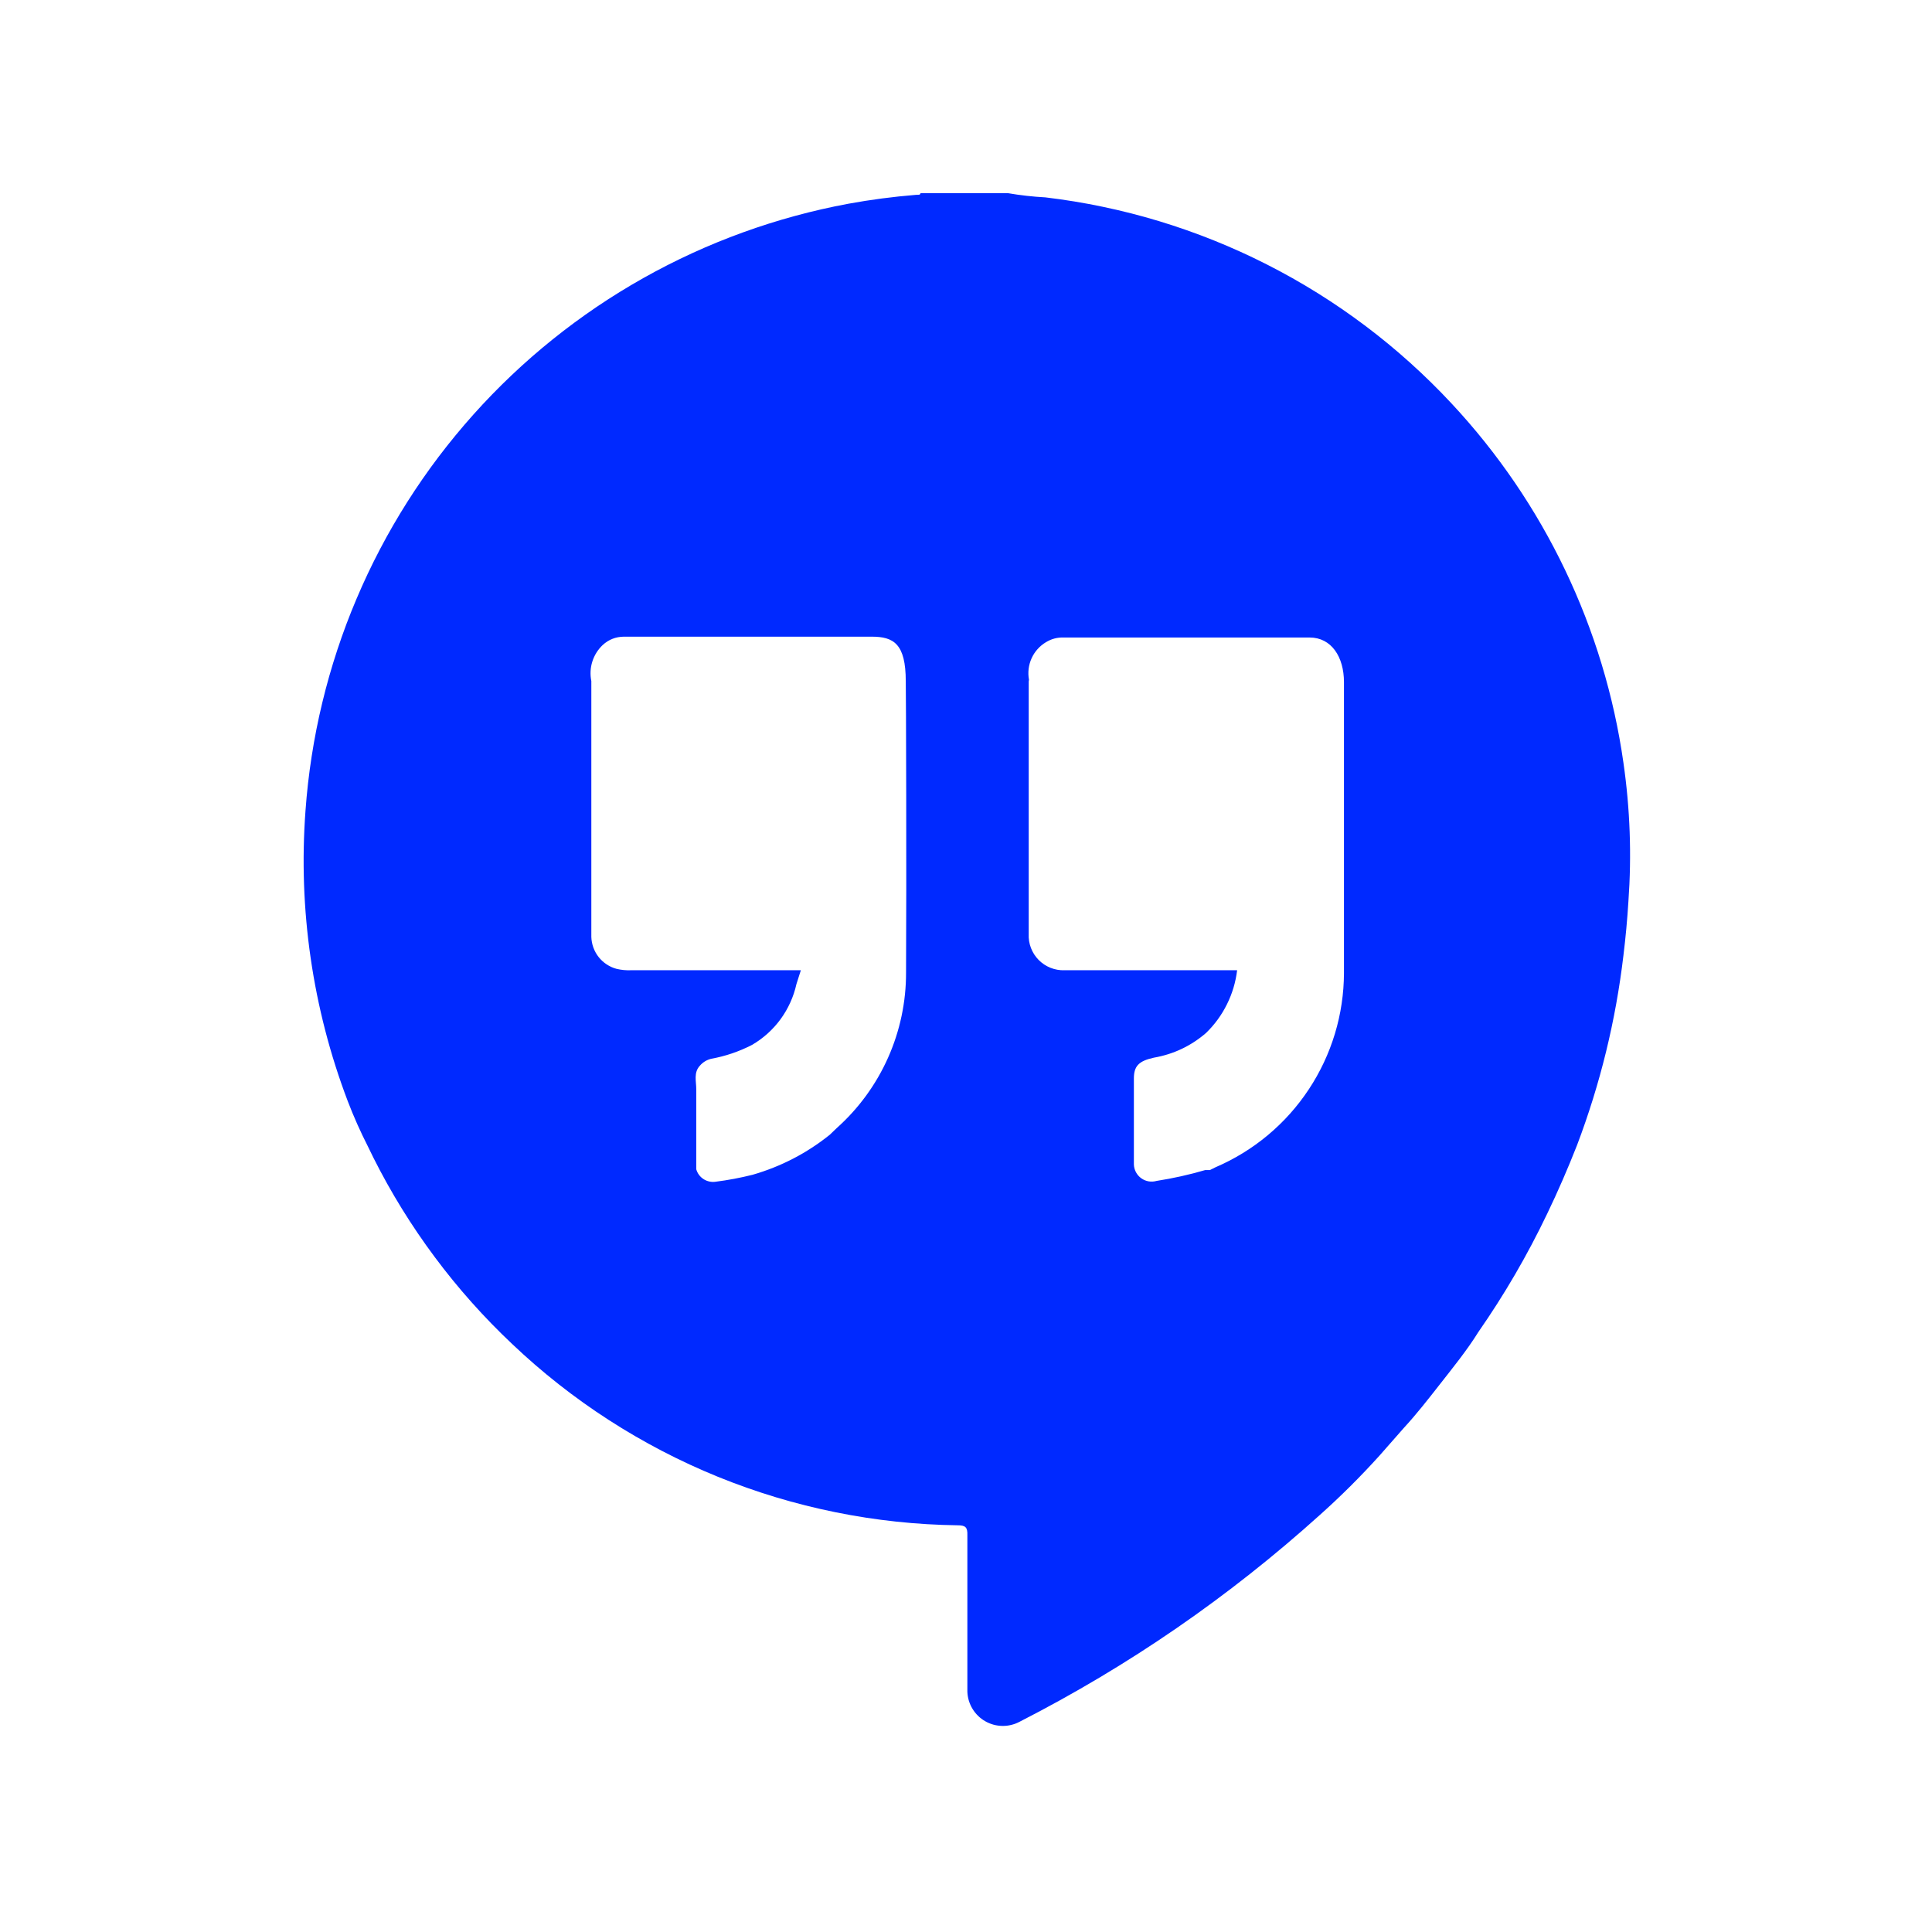<svg xmlns="http://www.w3.org/2000/svg" xmlns:xlink="http://www.w3.org/1999/xlink" width="500" zoomAndPan="magnify" viewBox="0 0 375 375" height="500" preserveAspectRatio="xMidYMid meet" version="1.0"><defs><clipPath id="2d1458577a"><path d="M 58 37.5 L 317 37.5 L 317 335 L 58 335 Z M 58 37.5 " clip-rule="nonzero"/></clipPath></defs><g clip-path="url(#2d1458577a)"><path fill="#0029ff" d="M 197.895 334.195 C 219.098 323.355 238.543 309.961 256.23 294.012 C 260.25 290.418 264.094 286.594 267.758 282.535 L 272.496 277.148 C 274.922 274.512 277.074 271.762 279.391 268.801 C 281.707 265.84 284.777 262.066 286.934 258.566 C 292.008 251.277 296.461 243.629 300.293 235.617 C 302.395 231.258 304.332 226.785 306.109 222.262 C 310.613 210.363 313.609 198.102 315.105 185.469 C 315.535 181.969 315.859 178.469 316.074 174.965 C 316.719 165.953 316.395 156.977 315.105 148.031 C 314.18 141.547 312.77 135.168 310.871 128.895 C 308.973 122.625 306.609 116.535 303.781 110.625 C 300.953 104.711 297.695 99.051 294.004 93.637 C 290.312 88.223 286.23 83.121 281.762 78.332 C 279.195 75.574 276.516 72.941 273.719 70.422 C 270.922 67.902 268.02 65.512 265.012 63.246 C 262.004 60.984 258.902 58.855 255.707 56.863 C 252.516 54.875 249.238 53.027 245.883 51.324 C 242.527 49.621 239.102 48.066 235.609 46.664 C 232.117 45.262 228.566 44.016 224.965 42.922 C 221.363 41.832 217.719 40.902 214.035 40.133 C 210.352 39.359 206.641 38.754 202.902 38.309 C 200.48 38.18 198.074 37.91 195.684 37.5 L 178.664 37.5 C 178.664 37.93 178.07 37.77 177.746 37.824 C 173.355 38.18 168.992 38.754 164.656 39.547 C 161.172 40.195 157.719 40.98 154.301 41.914 C 150.879 42.844 147.504 43.914 144.172 45.121 C 140.84 46.328 137.562 47.672 134.34 49.148 C 131.117 50.629 127.961 52.234 124.871 53.973 C 121.781 55.711 118.77 57.57 115.832 59.555 C 112.898 61.543 110.047 63.645 107.285 65.863 C 104.52 68.082 101.852 70.414 99.281 72.852 C 96.707 75.289 94.242 77.832 91.879 80.473 C 89.516 83.117 87.266 85.852 85.125 88.676 C 82.988 91.504 80.969 94.414 79.07 97.406 C 77.172 100.402 75.398 103.469 73.754 106.605 C 72.105 109.746 70.594 112.945 69.211 116.211 C 67.824 119.473 66.578 122.789 65.469 126.152 C 64.359 129.52 63.387 132.926 62.559 136.371 C 61.727 139.816 61.039 143.293 60.496 146.797 C 59.949 150.297 59.551 153.816 59.297 157.352 C 58.586 166.93 58.922 176.469 60.301 185.973 C 61.684 195.477 64.078 204.719 67.484 213.695 C 68.637 216.711 69.949 219.652 71.414 222.531 L 72.492 224.738 C 75.891 231.5 79.855 237.918 84.379 243.988 C 88.898 250.059 93.918 255.691 99.426 260.883 C 102.312 263.625 105.324 266.23 108.453 268.691 C 111.586 271.156 114.824 273.465 118.172 275.625 C 121.52 277.785 124.961 279.785 128.496 281.625 C 132.027 283.465 135.641 285.133 139.332 286.637 C 143.02 288.137 146.773 289.461 150.586 290.613 C 154.402 291.766 158.262 292.734 162.164 293.523 C 166.07 294.316 170.004 294.922 173.965 295.344 C 177.926 295.77 181.898 296.004 185.879 296.059 C 187.391 296.059 187.82 296.434 187.766 297.996 L 187.766 328.375 C 187.777 328.668 187.809 328.957 187.855 329.242 C 187.902 329.527 187.969 329.812 188.051 330.09 C 188.137 330.367 188.234 330.641 188.355 330.906 C 188.473 331.172 188.605 331.426 188.758 331.676 C 188.906 331.926 189.074 332.164 189.254 332.391 C 189.434 332.617 189.629 332.832 189.836 333.035 C 190.043 333.238 190.262 333.43 190.496 333.605 C 190.727 333.781 190.969 333.941 191.223 334.086 C 191.473 334.23 191.734 334.359 192 334.469 C 192.27 334.582 192.543 334.676 192.824 334.754 C 193.105 334.832 193.387 334.891 193.676 334.93 C 193.965 334.973 194.254 334.996 194.543 335 C 194.832 335.004 195.121 334.992 195.41 334.961 C 195.699 334.926 195.984 334.879 196.27 334.809 C 196.551 334.742 196.828 334.656 197.102 334.555 C 197.371 334.449 197.637 334.332 197.895 334.195 Z M 199.723 131.926 C 199.594 131.227 199.574 130.52 199.66 129.812 C 199.746 129.105 199.938 128.426 200.23 127.777 C 200.523 127.129 200.906 126.535 201.383 126.004 C 201.855 125.473 202.398 125.023 203.012 124.656 C 204.051 124.016 205.184 123.711 206.402 123.738 L 254.184 123.738 C 258.438 123.738 260.863 127.512 260.863 132.41 L 260.863 188.863 C 260.855 190.859 260.707 192.848 260.41 194.824 C 260.117 196.801 259.68 198.742 259.102 200.656 C 258.523 202.566 257.809 204.43 256.961 206.234 C 256.109 208.043 255.137 209.781 254.031 211.449 C 252.93 213.113 251.715 214.691 250.383 216.18 C 249.051 217.668 247.617 219.055 246.086 220.336 C 244.551 221.613 242.934 222.777 241.23 223.82 C 239.527 224.867 237.758 225.781 235.922 226.57 L 234.844 227.109 C 235.078 227.406 235.383 227.547 235.762 227.539 C 235.383 227.547 235.078 227.406 234.844 227.109 L 233.93 227.109 C 230.832 228.016 227.691 228.715 224.504 229.211 C 224.25 229.281 223.992 229.328 223.73 229.344 C 223.469 229.359 223.211 229.344 222.949 229.301 C 222.691 229.254 222.441 229.184 222.199 229.082 C 221.957 228.98 221.73 228.852 221.516 228.699 C 221.305 228.547 221.109 228.371 220.938 228.176 C 220.766 227.977 220.617 227.762 220.492 227.531 C 220.367 227.301 220.273 227.059 220.203 226.805 C 220.133 226.551 220.094 226.293 220.086 226.031 C 220.086 224.309 220.086 222.582 220.086 220.645 L 220.086 211.379 C 220.086 210.68 220.086 210.031 220.086 209.332 C 220.086 206.961 221 205.938 223.965 205.293 C 227.781 204.625 231.156 203.027 234.09 200.5 C 235.762 198.875 237.117 197.02 238.152 194.93 C 239.188 192.84 239.844 190.641 240.125 188.324 L 206.617 188.324 C 206.152 188.34 205.691 188.309 205.234 188.227 C 204.777 188.148 204.332 188.02 203.898 187.848 C 203.465 187.676 203.055 187.461 202.668 187.203 C 202.281 186.945 201.926 186.652 201.598 186.32 C 201.27 185.988 200.984 185.625 200.73 185.234 C 200.48 184.844 200.27 184.43 200.105 183.996 C 199.938 183.562 199.82 183.113 199.746 182.656 C 199.672 182.195 199.648 181.734 199.672 181.27 C 199.672 164.93 199.672 148.59 199.672 132.25 C 199.672 132.25 199.723 132.035 199.723 131.926 Z M 175.863 188.754 C 175.871 191.605 175.582 194.426 174.992 197.219 C 174.402 200.008 173.527 202.703 172.367 205.309 C 171.207 207.914 169.785 210.367 168.105 212.672 C 166.426 214.973 164.52 217.074 162.395 218.973 L 161.047 220.266 C 156.574 223.848 151.582 226.434 146.074 228.023 C 143.711 228.617 141.324 229.066 138.91 229.371 C 138.5 229.434 138.098 229.422 137.691 229.332 C 137.289 229.246 136.914 229.094 136.566 228.871 C 136.219 228.648 135.922 228.371 135.676 228.039 C 135.43 227.707 135.254 227.344 135.141 226.945 C 135.141 221.738 135.141 216.551 135.141 211.379 C 135.141 209.871 134.602 208.203 135.84 206.855 C 136.434 206.172 137.168 205.723 138.047 205.508 C 140.82 205.004 143.461 204.105 145.965 202.816 C 147.051 202.184 148.062 201.445 148.996 200.605 C 149.93 199.762 150.77 198.832 151.512 197.82 C 152.25 196.805 152.883 195.723 153.398 194.578 C 153.918 193.434 154.312 192.246 154.586 191.02 L 155.445 188.324 L 122.48 188.324 C 121.535 188.363 120.602 188.273 119.68 188.055 C 118.992 187.871 118.352 187.582 117.758 187.191 C 117.164 186.801 116.645 186.328 116.203 185.77 C 115.762 185.211 115.422 184.598 115.176 183.93 C 114.934 183.262 114.801 182.57 114.777 181.859 C 114.777 165.305 114.777 148.75 114.777 132.195 C 114.648 131.566 114.602 130.93 114.633 130.289 C 114.664 129.648 114.777 129.02 114.973 128.406 C 115.164 127.797 115.434 127.219 115.773 126.672 C 116.113 126.129 116.52 125.637 116.984 125.195 C 118.145 124.137 119.512 123.598 121.078 123.578 L 169.184 123.578 C 173.438 123.578 175.809 124.926 175.809 132.25 C 175.863 133.598 175.969 170.711 175.863 188.754 Z M 175.863 188.754 " fill-opacity="1" fill-rule="nonzero"/></g></svg>